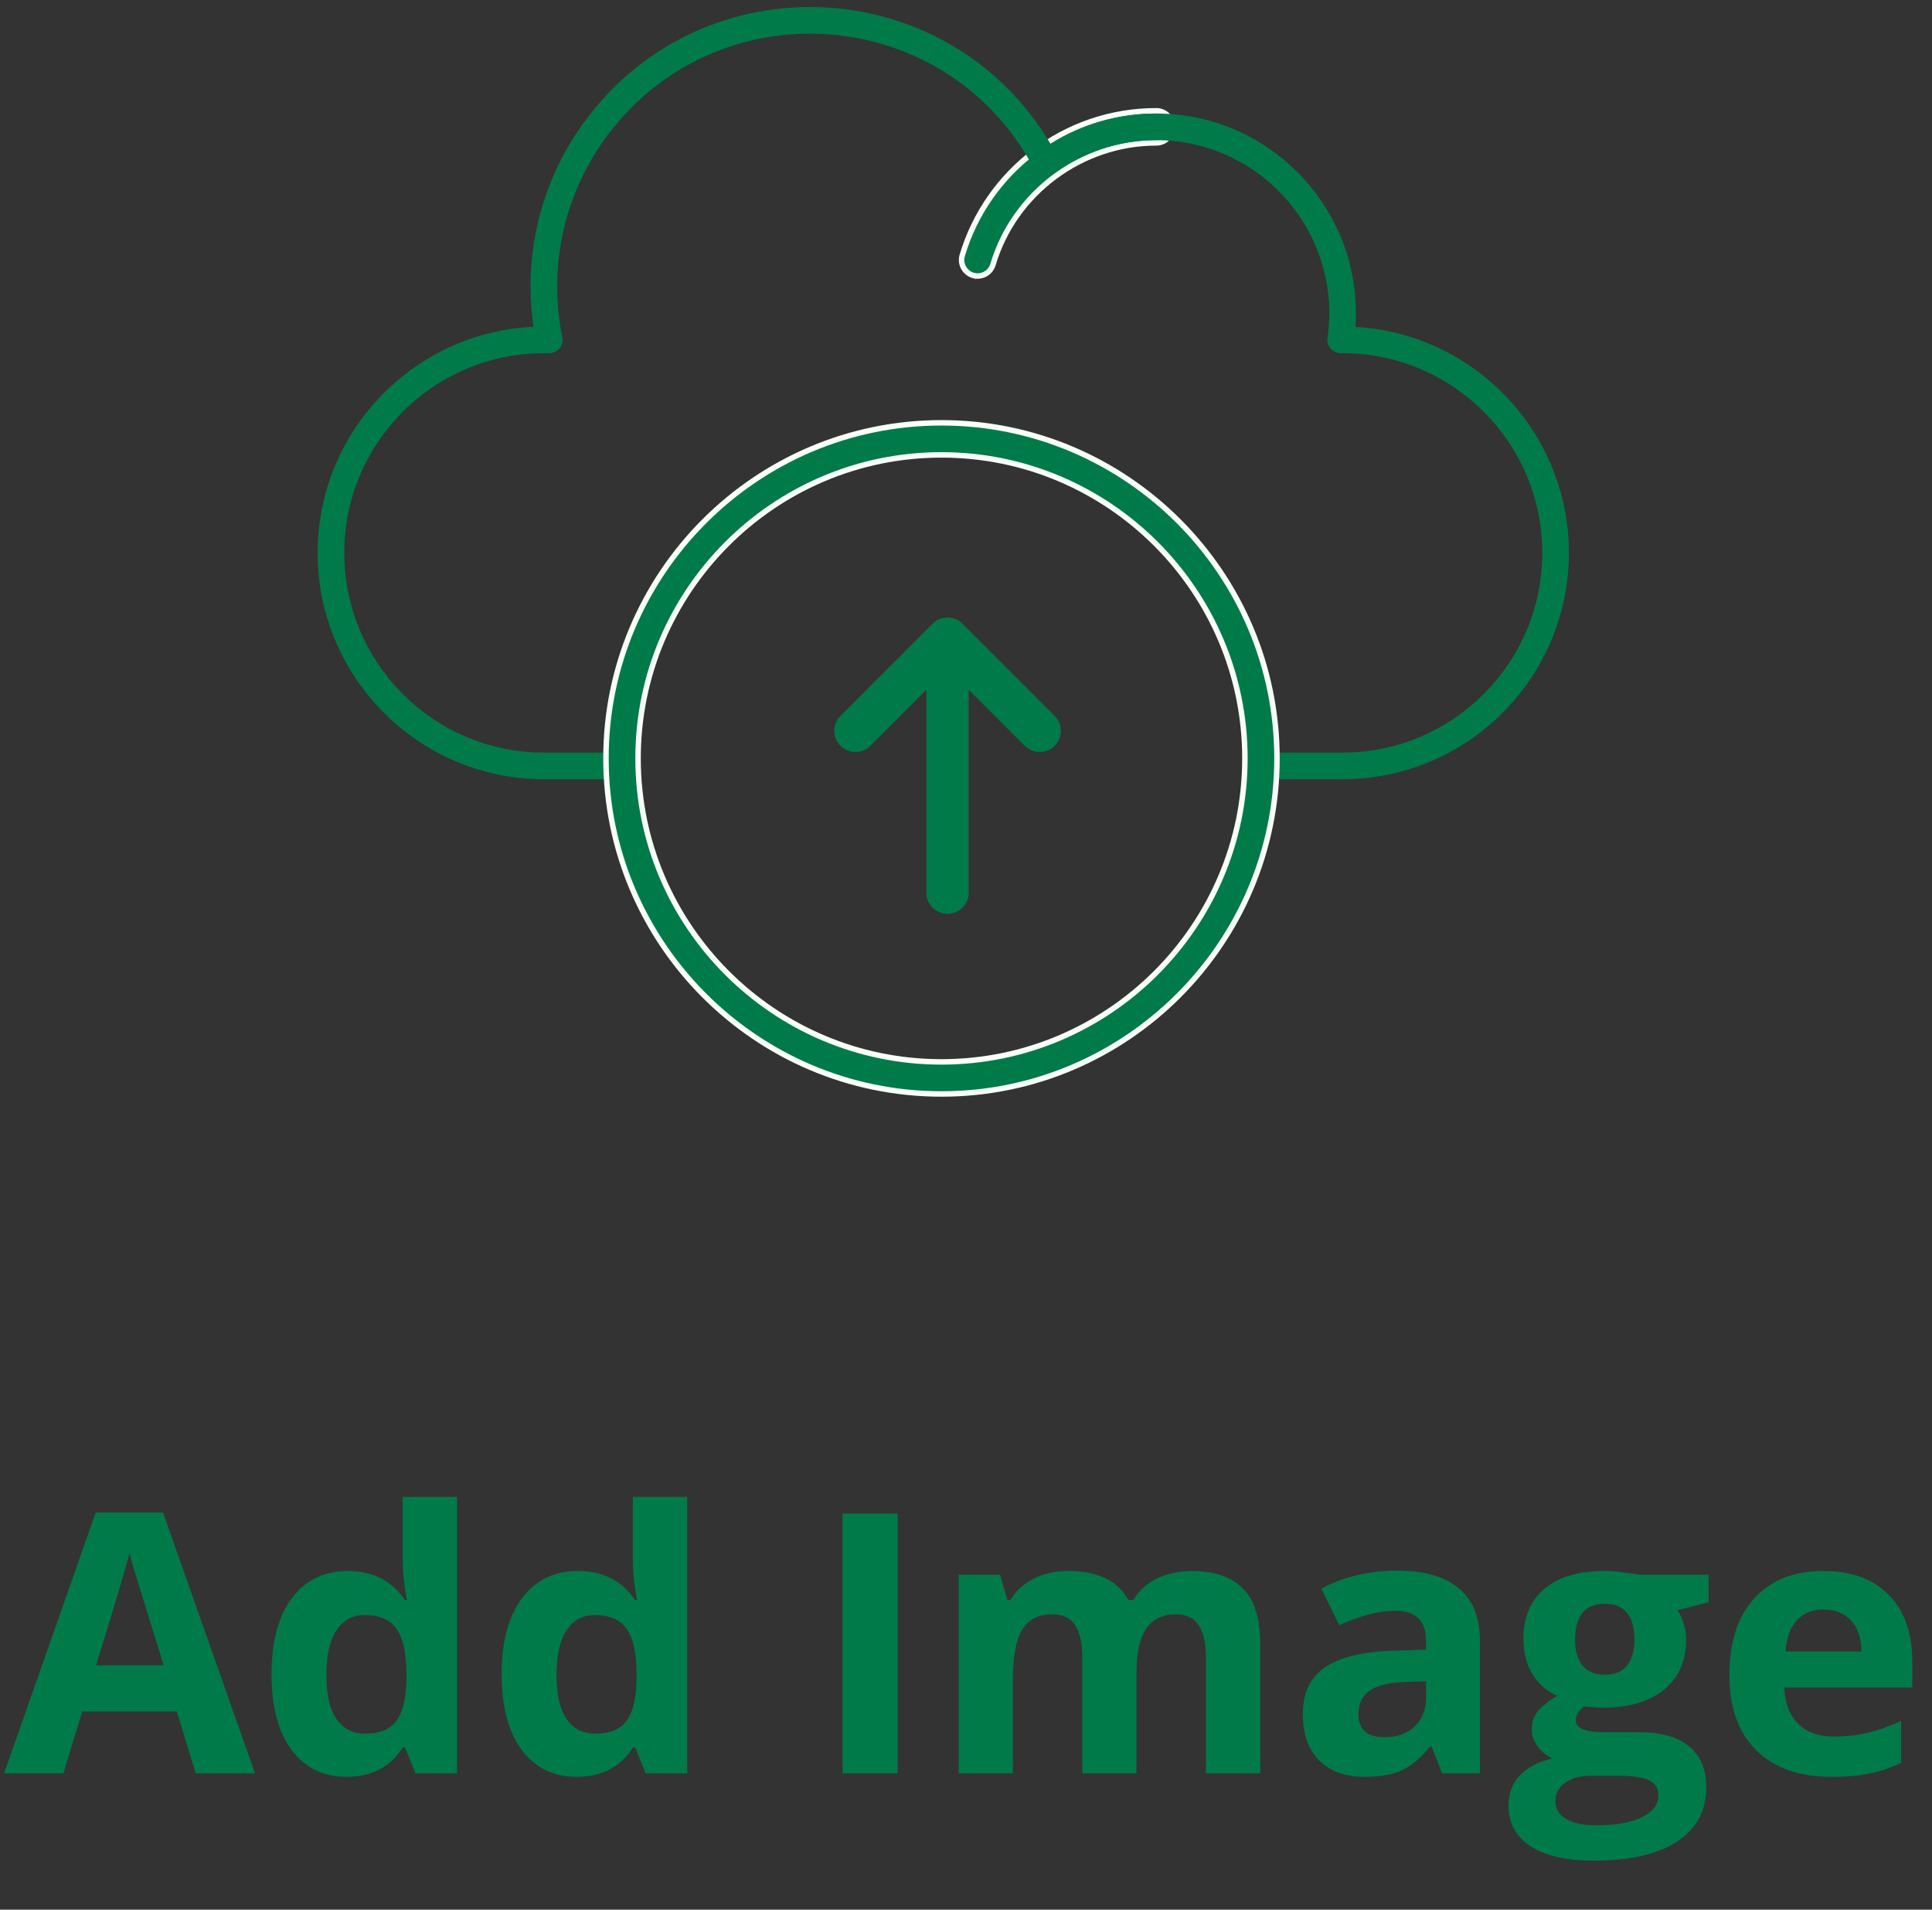 <svg width="85" height="84" viewBox="0 0 85 84" fill="none" xmlns="http://www.w3.org/2000/svg">
<rect x="0" y="0" width="85" height="84" fill="#333333" stroke="none"/>
<path d="M8.609 78L7.781 75.281H3.617L2.789 78H0.18L4.211 66.531H7.172L11.219 78H8.609ZM7.203 73.25C6.438 70.787 6.005 69.394 5.906 69.071C5.812 68.748 5.745 68.492 5.703 68.305C5.531 68.972 5.039 70.62 4.227 73.25H7.203ZM15.242 78.156C14.216 78.156 13.409 77.758 12.82 76.961C12.237 76.164 11.945 75.06 11.945 73.649C11.945 72.216 12.242 71.102 12.836 70.305C13.435 69.503 14.258 69.102 15.305 69.102C16.404 69.102 17.242 69.529 17.82 70.383H17.898C17.779 69.732 17.719 69.151 17.719 68.641V65.844H20.109V78H18.281L17.82 76.867H17.719C17.177 77.727 16.352 78.156 15.242 78.156ZM16.078 76.258C16.688 76.258 17.133 76.081 17.414 75.727C17.701 75.373 17.857 74.771 17.883 73.922V73.664C17.883 72.727 17.737 72.055 17.445 71.649C17.159 71.242 16.69 71.039 16.039 71.039C15.508 71.039 15.094 71.266 14.797 71.719C14.505 72.167 14.359 72.821 14.359 73.68C14.359 74.539 14.508 75.185 14.805 75.617C15.102 76.044 15.526 76.258 16.078 76.258ZM25.367 78.156C24.341 78.156 23.534 77.758 22.945 76.961C22.362 76.164 22.07 75.06 22.07 73.649C22.07 72.216 22.367 71.102 22.961 70.305C23.56 69.503 24.383 69.102 25.43 69.102C26.529 69.102 27.367 69.529 27.945 70.383H28.023C27.904 69.732 27.844 69.151 27.844 68.641V65.844H30.234V78H28.406L27.945 76.867H27.844C27.302 77.727 26.477 78.156 25.367 78.156ZM26.203 76.258C26.812 76.258 27.258 76.081 27.539 75.727C27.826 75.373 27.982 74.771 28.008 73.922V73.664C28.008 72.727 27.862 72.055 27.57 71.649C27.284 71.242 26.815 71.039 26.164 71.039C25.633 71.039 25.219 71.266 24.922 71.719C24.63 72.167 24.484 72.821 24.484 73.68C24.484 74.539 24.633 75.185 24.93 75.617C25.227 76.044 25.651 76.258 26.203 76.258ZM37.07 78V66.578H39.492V78H37.07ZM50 78H47.617V72.899C47.617 72.269 47.51 71.797 47.297 71.485C47.089 71.167 46.758 71.008 46.305 71.008C45.695 71.008 45.253 71.232 44.977 71.68C44.7 72.128 44.562 72.865 44.562 73.891V78H42.18V69.266H44L44.32 70.383H44.453C44.688 69.982 45.026 69.669 45.469 69.446C45.911 69.216 46.419 69.102 46.992 69.102C48.3 69.102 49.185 69.529 49.648 70.383H49.859C50.094 69.977 50.438 69.662 50.891 69.438C51.349 69.214 51.865 69.102 52.438 69.102C53.427 69.102 54.175 69.357 54.68 69.867C55.19 70.373 55.445 71.185 55.445 72.305V78H53.055V72.899C53.055 72.269 52.948 71.797 52.734 71.485C52.526 71.167 52.195 71.008 51.742 71.008C51.159 71.008 50.721 71.216 50.43 71.633C50.143 72.05 50 72.711 50 73.617V78ZM63.445 78L62.984 76.813H62.922C62.521 77.318 62.107 77.669 61.68 77.867C61.258 78.06 60.706 78.156 60.023 78.156C59.185 78.156 58.523 77.917 58.039 77.438C57.56 76.959 57.32 76.276 57.32 75.391C57.32 74.464 57.643 73.781 58.289 73.344C58.94 72.901 59.919 72.656 61.227 72.61L62.742 72.563V72.18C62.742 71.294 62.289 70.852 61.383 70.852C60.685 70.852 59.865 71.063 58.922 71.485L58.133 69.875C59.138 69.349 60.253 69.086 61.477 69.086C62.648 69.086 63.547 69.341 64.172 69.852C64.797 70.362 65.109 71.138 65.109 72.18V78H63.445ZM62.742 73.953L61.82 73.985C61.128 74.005 60.612 74.13 60.273 74.36C59.935 74.589 59.766 74.938 59.766 75.406C59.766 76.078 60.151 76.414 60.922 76.414C61.474 76.414 61.914 76.255 62.242 75.938C62.575 75.62 62.742 75.198 62.742 74.672V73.953ZM75.172 69.266V70.477L73.805 70.828C74.055 71.219 74.18 71.656 74.18 72.141C74.18 73.078 73.852 73.81 73.195 74.336C72.544 74.857 71.638 75.117 70.477 75.117L70.047 75.094L69.695 75.055C69.451 75.242 69.328 75.451 69.328 75.68C69.328 76.024 69.766 76.196 70.641 76.196H72.125C73.083 76.196 73.812 76.401 74.312 76.813C74.818 77.224 75.07 77.828 75.07 78.625C75.07 79.646 74.643 80.438 73.789 81C72.94 81.563 71.719 81.844 70.125 81.844C68.906 81.844 67.974 81.63 67.328 81.203C66.688 80.781 66.367 80.188 66.367 79.422C66.367 78.896 66.531 78.456 66.859 78.102C67.188 77.748 67.669 77.495 68.305 77.344C68.06 77.24 67.846 77.071 67.664 76.836C67.482 76.597 67.391 76.344 67.391 76.078C67.391 75.745 67.487 75.469 67.68 75.25C67.872 75.026 68.151 74.808 68.516 74.594C68.057 74.396 67.693 74.078 67.422 73.641C67.156 73.203 67.023 72.688 67.023 72.094C67.023 71.141 67.333 70.404 67.953 69.883C68.573 69.362 69.458 69.102 70.609 69.102C70.854 69.102 71.143 69.125 71.477 69.172C71.815 69.214 72.031 69.245 72.125 69.266H75.172ZM68.43 79.235C68.43 79.563 68.586 79.821 68.898 80.008C69.216 80.196 69.659 80.289 70.227 80.289C71.081 80.289 71.75 80.172 72.234 79.938C72.719 79.703 72.961 79.383 72.961 78.977C72.961 78.649 72.818 78.422 72.531 78.297C72.245 78.172 71.802 78.11 71.203 78.11H69.969C69.531 78.11 69.164 78.211 68.867 78.414C68.576 78.623 68.43 78.896 68.43 79.235ZM69.297 72.125C69.297 72.599 69.404 72.974 69.617 73.25C69.836 73.526 70.167 73.664 70.609 73.664C71.057 73.664 71.385 73.526 71.594 73.25C71.802 72.974 71.906 72.599 71.906 72.125C71.906 71.073 71.474 70.547 70.609 70.547C69.734 70.547 69.297 71.073 69.297 72.125ZM80.234 70.797C79.729 70.797 79.333 70.959 79.047 71.281C78.76 71.599 78.596 72.052 78.555 72.641H81.898C81.888 72.052 81.734 71.599 81.438 71.281C81.141 70.959 80.74 70.797 80.234 70.797ZM80.57 78.156C79.164 78.156 78.065 77.769 77.273 76.992C76.482 76.216 76.086 75.117 76.086 73.696C76.086 72.232 76.451 71.102 77.18 70.305C77.914 69.503 78.927 69.102 80.219 69.102C81.453 69.102 82.414 69.453 83.102 70.156C83.789 70.86 84.133 71.831 84.133 73.071V74.227H78.5C78.526 74.904 78.727 75.433 79.102 75.813C79.477 76.193 80.003 76.383 80.68 76.383C81.206 76.383 81.703 76.328 82.172 76.219C82.641 76.11 83.13 75.935 83.641 75.696V77.539C83.224 77.748 82.779 77.901 82.305 78C81.831 78.104 81.253 78.156 80.57 78.156Z" fill="#007A49"/>
<path d="M42.81 12.112L42.884 12.134L42.888 12.13C43.238 12.193 43.585 11.984 43.688 11.636C44.626 8.486 47.58 6.285 50.871 6.285C51.261 6.285 51.577 5.968 51.577 5.579C51.577 5.189 51.261 4.873 50.871 4.873C46.826 4.873 43.427 7.566 42.335 11.234C42.224 11.608 42.437 12 42.81 12.112Z" fill="#007A49" stroke="#F9FFF9" stroke-width="0.24"/>
<path d="M59.069 34.275H55.556C55.232 34.275 54.97 34.013 54.97 33.69C54.97 33.366 55.232 33.104 55.556 33.104H59.069C63.913 33.104 67.854 29.163 67.854 24.319C67.854 19.476 63.913 15.535 59.069 15.535H58.985C58.815 15.535 58.654 15.461 58.542 15.333C58.431 15.204 58.381 15.034 58.405 14.866C58.457 14.501 58.484 14.135 58.484 13.778C58.484 9.58 55.068 6.165 50.87 6.165C49.237 6.165 47.68 6.675 46.366 7.641C46.078 7.853 45.668 7.759 45.501 7.441C41.781 0.358 32.064 -0.594 27.027 5.569C24.905 8.165 24.071 11.542 24.739 14.833C24.813 15.197 24.535 15.535 24.165 15.535H23.93C19.087 15.535 15.146 19.476 15.146 24.32C15.146 29.163 19.087 33.105 23.93 33.105H27.444C27.768 33.105 28.03 33.367 28.03 33.69C28.03 34.014 27.768 34.276 27.444 34.276H23.93C18.441 34.276 13.975 29.809 13.975 24.32C13.975 18.984 18.194 14.615 23.471 14.374C22.975 10.96 23.923 7.515 26.12 4.827C31.513 -1.771 41.849 -1.031 46.218 6.326C47.612 5.452 49.207 4.994 50.87 4.994C55.956 4.994 59.986 9.323 59.633 14.38C64.862 14.673 69.025 19.019 69.025 24.319C69.025 29.809 64.559 34.275 59.069 34.275L59.069 34.275Z" fill="#007A49"/>
<path d="M26.66 33.359C26.66 41.498 33.282 48.12 41.421 48.12C49.561 48.12 56.182 41.498 56.182 33.359C56.182 25.219 49.561 18.598 41.421 18.598C33.282 18.598 26.66 25.22 26.66 33.359ZM28.072 33.359C28.072 25.998 34.06 20.009 41.421 20.009C48.782 20.009 54.771 25.998 54.771 33.359C54.771 40.72 48.782 46.709 41.421 46.709C34.06 46.709 28.072 40.72 28.072 33.359Z" fill="#007A49" stroke="#F9FFF9" stroke-width="0.24"/>
<path fill-rule="evenodd" clip-rule="evenodd" d="M45.384 32.506C45.478 32.599 45.599 32.649 45.721 32.654C45.599 32.649 45.478 32.599 45.385 32.506L42.196 29.317V29.317L45.384 32.506ZM41.672 39.772C41.4 39.764 41.182 39.54 41.182 39.266V29.317L41.182 29.317V39.266C41.182 39.54 41.4 39.764 41.672 39.772ZM37.613 32.654C37.491 32.649 37.37 32.6 37.276 32.506C37.078 32.308 37.078 31.987 37.276 31.789L40.384 28.681L41.309 27.757C41.402 27.652 41.538 27.585 41.689 27.585C41.695 27.585 41.701 27.585 41.706 27.586C41.7 27.585 41.694 27.585 41.688 27.585C41.537 27.585 41.401 27.652 41.309 27.757L40.385 28.681L37.276 31.789C37.078 31.987 37.078 32.308 37.276 32.506C37.37 32.6 37.491 32.649 37.613 32.654ZM36.977 31.49L41.001 27.465C41.171 27.279 41.416 27.162 41.688 27.162C41.962 27.162 42.208 27.28 42.377 27.467L46.4 31.49C46.763 31.853 46.764 32.441 46.401 32.805C46.219 32.988 45.979 33.078 45.742 33.078C45.505 33.078 45.266 32.987 45.085 32.805L42.619 30.34V39.266C42.619 39.78 42.202 40.196 41.688 40.196C41.175 40.196 40.758 39.78 40.758 39.266V30.339L38.292 32.805C37.929 33.169 37.34 33.169 36.977 32.805C36.613 32.442 36.613 31.853 36.977 31.49Z" fill="#007A49"/>
</svg>

